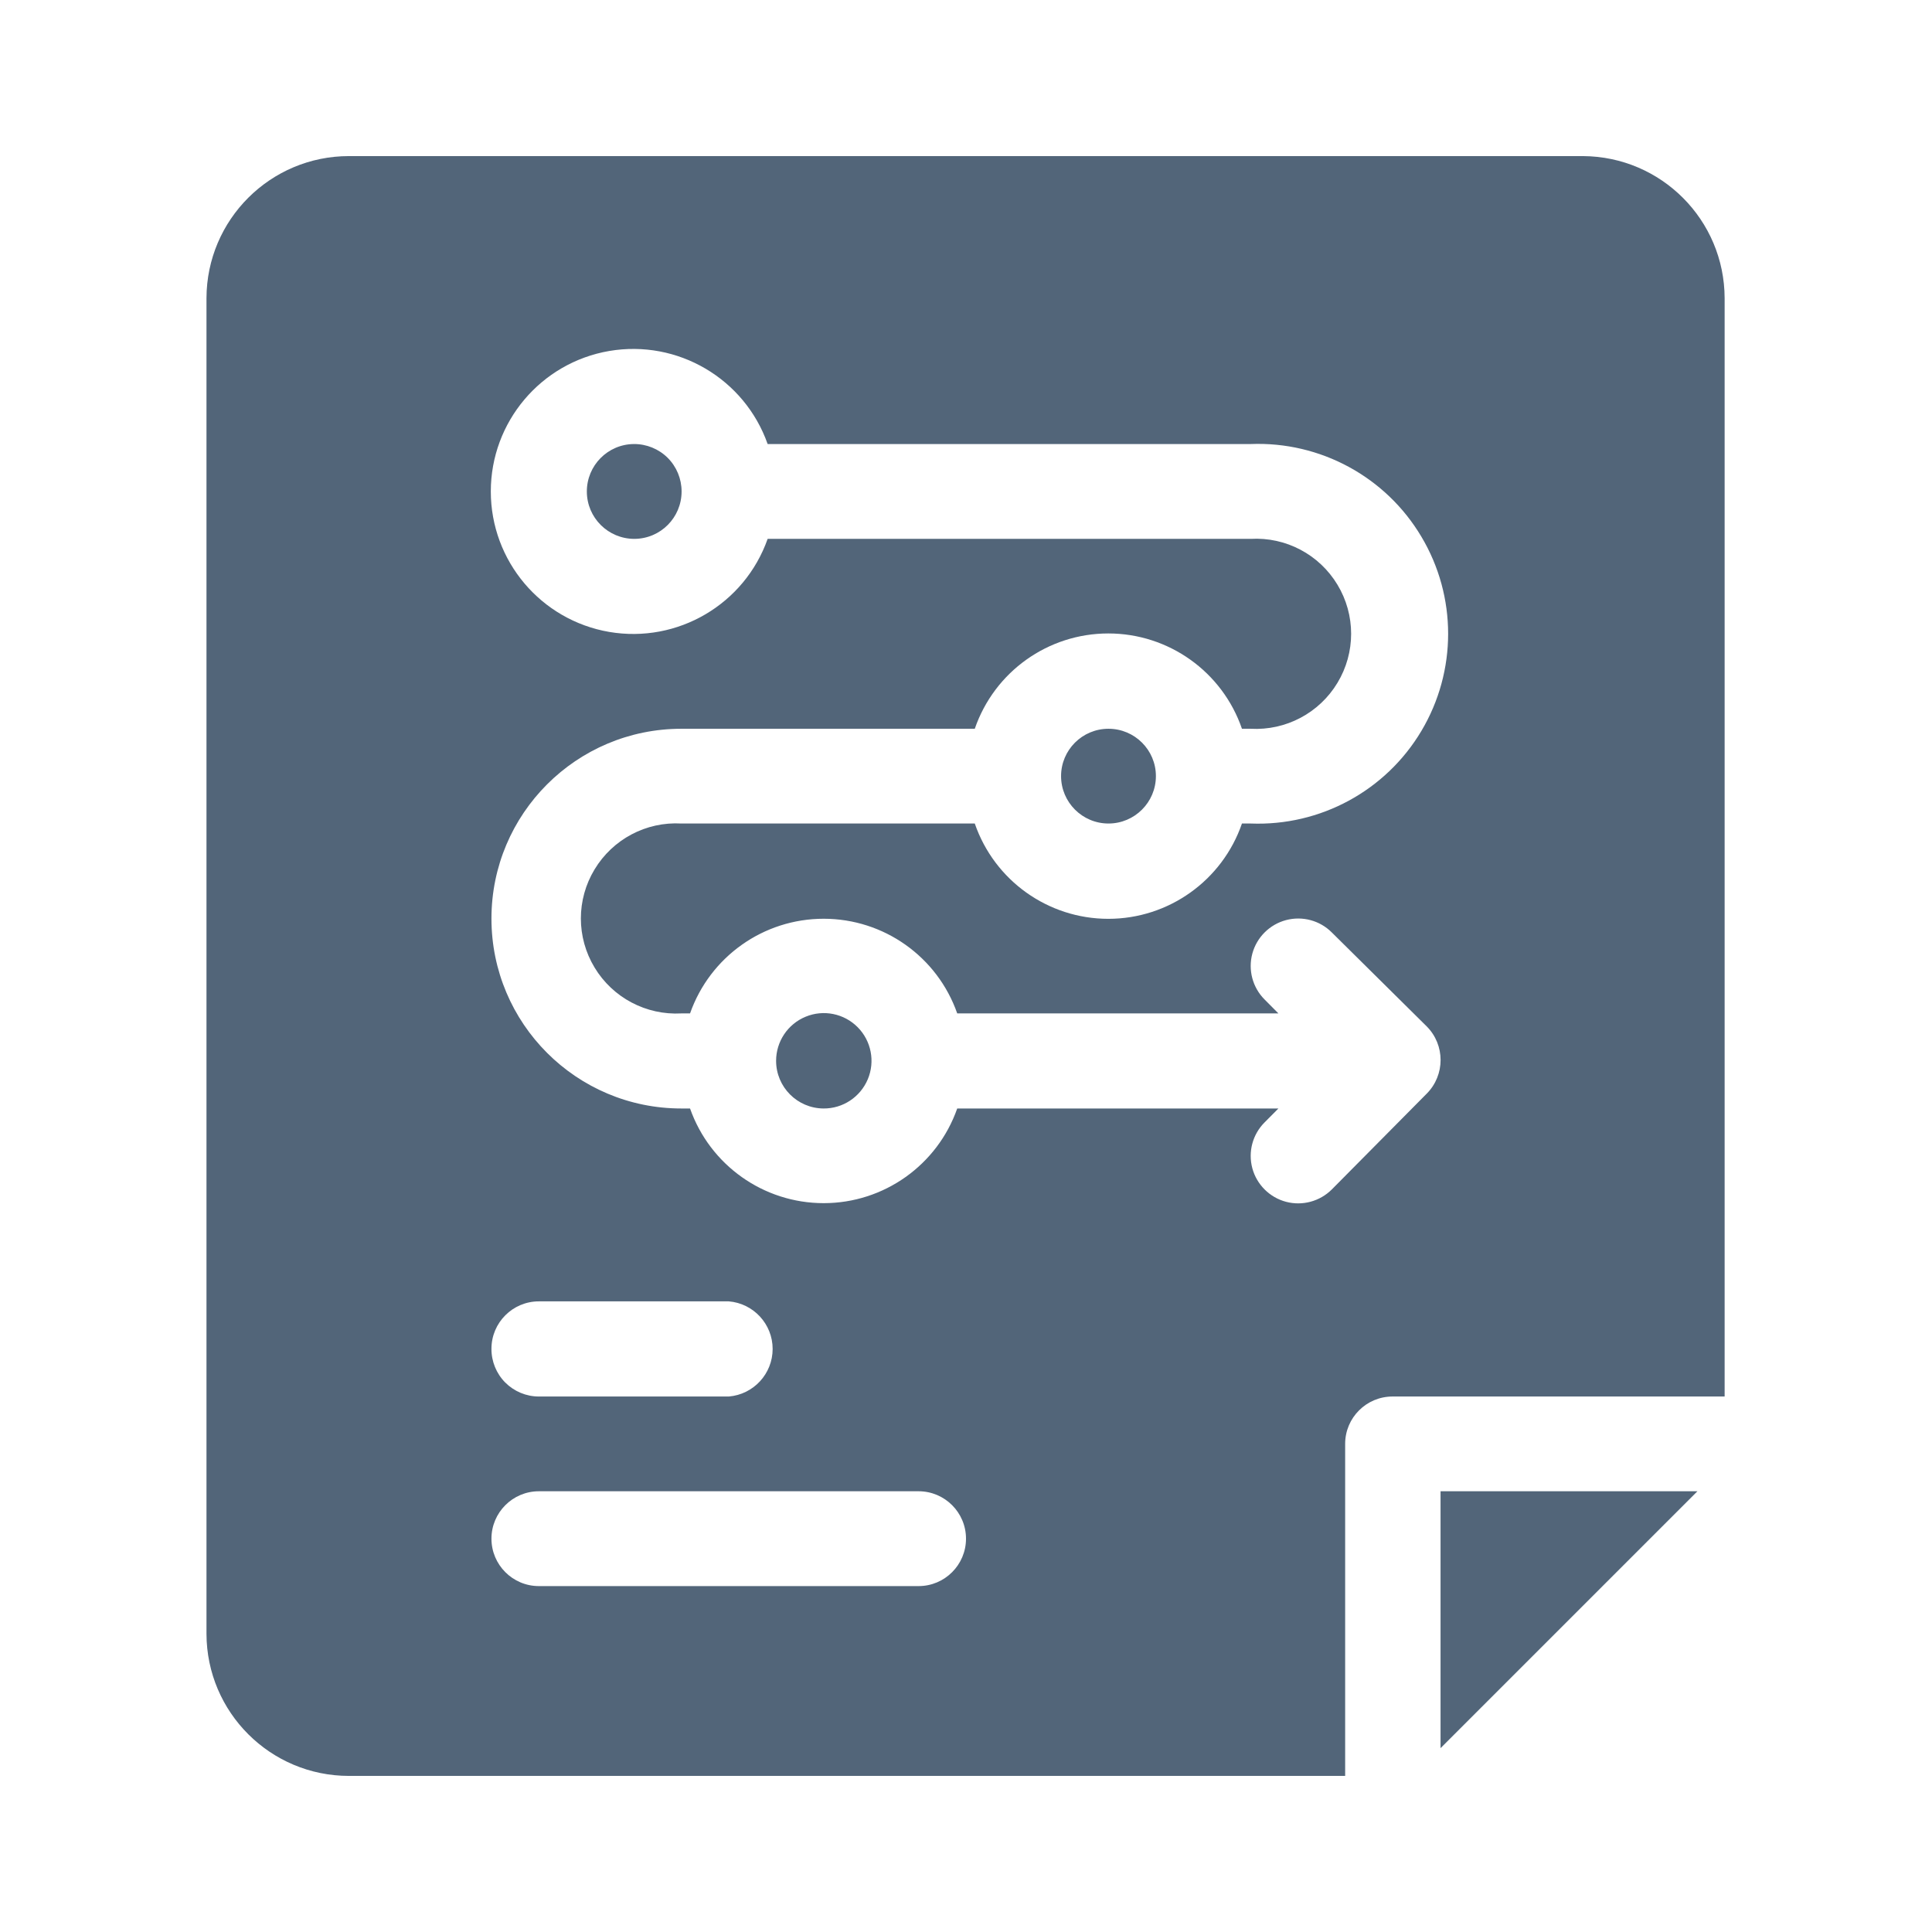 <?xml version="1.0" encoding="UTF-8"?>
<svg width="24px" height="24px" viewBox="0 0 24 24" version="1.1" xmlns="http://www.w3.org/2000/svg" xmlns:xlink="http://www.w3.org/1999/xlink">
    <title>流程管理</title>
    <g id="页面-1" stroke="none" stroke-width="1" fill="none" fill-rule="evenodd">
        <g id="建木自动化-详情4" transform="translate(-1683, -426)" fill-rule="nonzero">
            <g id="流程管理" transform="translate(1683, 426)">
                <rect id="矩形" fill="#000000" opacity="0" x="0" y="0" width="24" height="24"></rect>
                <path d="M13.181,9.641 C13.181,9.966 13.445,10.23 13.77,10.23 C14.095,10.23 14.359,9.966 14.359,9.641 C14.359,9.316 14.095,9.053 13.77,9.053 C13.445,9.053 13.181,9.316 13.181,9.641 L13.181,9.641 Z M7.875,5.516 C7.55,5.518 7.289,5.783 7.29,6.107 C7.291,6.432 7.555,6.694 7.88,6.694 C8.205,6.693 8.467,6.43 8.467,6.105 C8.467,5.948 8.405,5.798 8.294,5.687 C8.183,5.577 8.032,5.515 7.875,5.516 Z M10.23,13.77 C10.47,13.772 10.687,13.628 10.78,13.407 C10.873,13.186 10.823,12.93 10.654,12.76 C10.485,12.59 10.23,12.538 10.008,12.63 C9.786,12.721 9.641,12.938 9.641,13.178 C9.641,13.503 9.904,13.768 10.23,13.77 L10.23,13.77 Z M19.665,1.939 L4.335,1.939 C3.359,1.939 2.567,2.729 2.565,3.705 L2.565,20.295 C2.567,21.271 3.359,22.061 4.335,22.061 L16.71,22.061 L16.71,17.936 C16.71,17.611 16.974,17.348 17.299,17.348 L21.424,17.348 L21.424,3.705 C21.422,2.733 20.637,1.945 19.665,1.939 L19.665,1.939 Z M11.415,19.703 L6.694,19.703 C6.369,19.703 6.105,19.439 6.105,19.114 C6.105,18.789 6.369,18.525 6.694,18.525 L11.411,18.525 C11.736,18.525 12,18.789 12,19.114 C12,19.439 11.736,19.703 11.411,19.703 L11.415,19.703 Z M6.105,16.755 C6.105,16.43 6.369,16.166 6.694,16.166 L9.053,16.166 C9.36,16.191 9.598,16.448 9.598,16.757 C9.598,17.066 9.36,17.323 9.053,17.348 L6.694,17.348 C6.537,17.348 6.387,17.285 6.276,17.174 C6.166,17.063 6.104,16.912 6.105,16.755 L6.105,16.755 Z M8.464,12.589 L8.572,12.589 C8.82,11.884 9.485,11.413 10.232,11.413 C10.979,11.413 11.644,11.884 11.891,12.589 L15.881,12.589 L15.709,12.416 C15.56,12.267 15.502,12.049 15.557,11.846 C15.612,11.643 15.772,11.484 15.975,11.43 C16.179,11.376 16.396,11.434 16.545,11.584 L17.723,12.75 C17.953,12.981 17.953,13.355 17.723,13.586 L16.545,14.775 C16.396,14.924 16.179,14.983 15.975,14.929 C15.772,14.875 15.612,14.716 15.557,14.513 C15.502,14.309 15.56,14.092 15.709,13.943 L15.881,13.77 L11.891,13.77 C11.644,14.474 10.979,14.946 10.232,14.946 C9.485,14.946 8.82,14.474 8.572,13.77 L8.464,13.77 C7.161,13.77 6.105,12.714 6.105,11.411 C6.105,10.109 7.161,9.053 8.464,9.053 L12.109,9.053 C12.353,8.344 13.019,7.869 13.768,7.869 C14.517,7.869 15.184,8.344 15.428,9.053 L15.536,9.053 C15.973,9.077 16.388,8.858 16.614,8.483 C16.841,8.108 16.841,7.638 16.614,7.263 C16.388,6.888 15.973,6.669 15.536,6.694 L9.536,6.694 C9.249,7.507 8.418,7.995 7.568,7.85 C6.718,7.704 6.097,6.967 6.097,6.105 C6.097,5.243 6.718,4.506 7.568,4.36 C8.418,4.215 9.249,4.703 9.536,5.516 L15.536,5.516 C16.401,5.482 17.215,5.923 17.657,6.667 C18.1,7.41 18.1,8.336 17.657,9.08 C17.215,9.823 16.401,10.264 15.536,10.23 L15.428,10.23 C15.184,10.938 14.517,11.414 13.768,11.414 C13.019,11.414 12.353,10.938 12.109,10.23 L8.464,10.23 C8.027,10.205 7.612,10.425 7.386,10.8 C7.159,11.175 7.159,11.644 7.386,12.019 C7.612,12.394 8.027,12.613 8.464,12.589 L8.464,12.589 Z M17.895,21.716 L21.086,18.525 L17.895,18.525 L17.895,21.716 Z" id="形状" fill="#526579"></path>
            </g>
        </g>
    </g>
</svg>